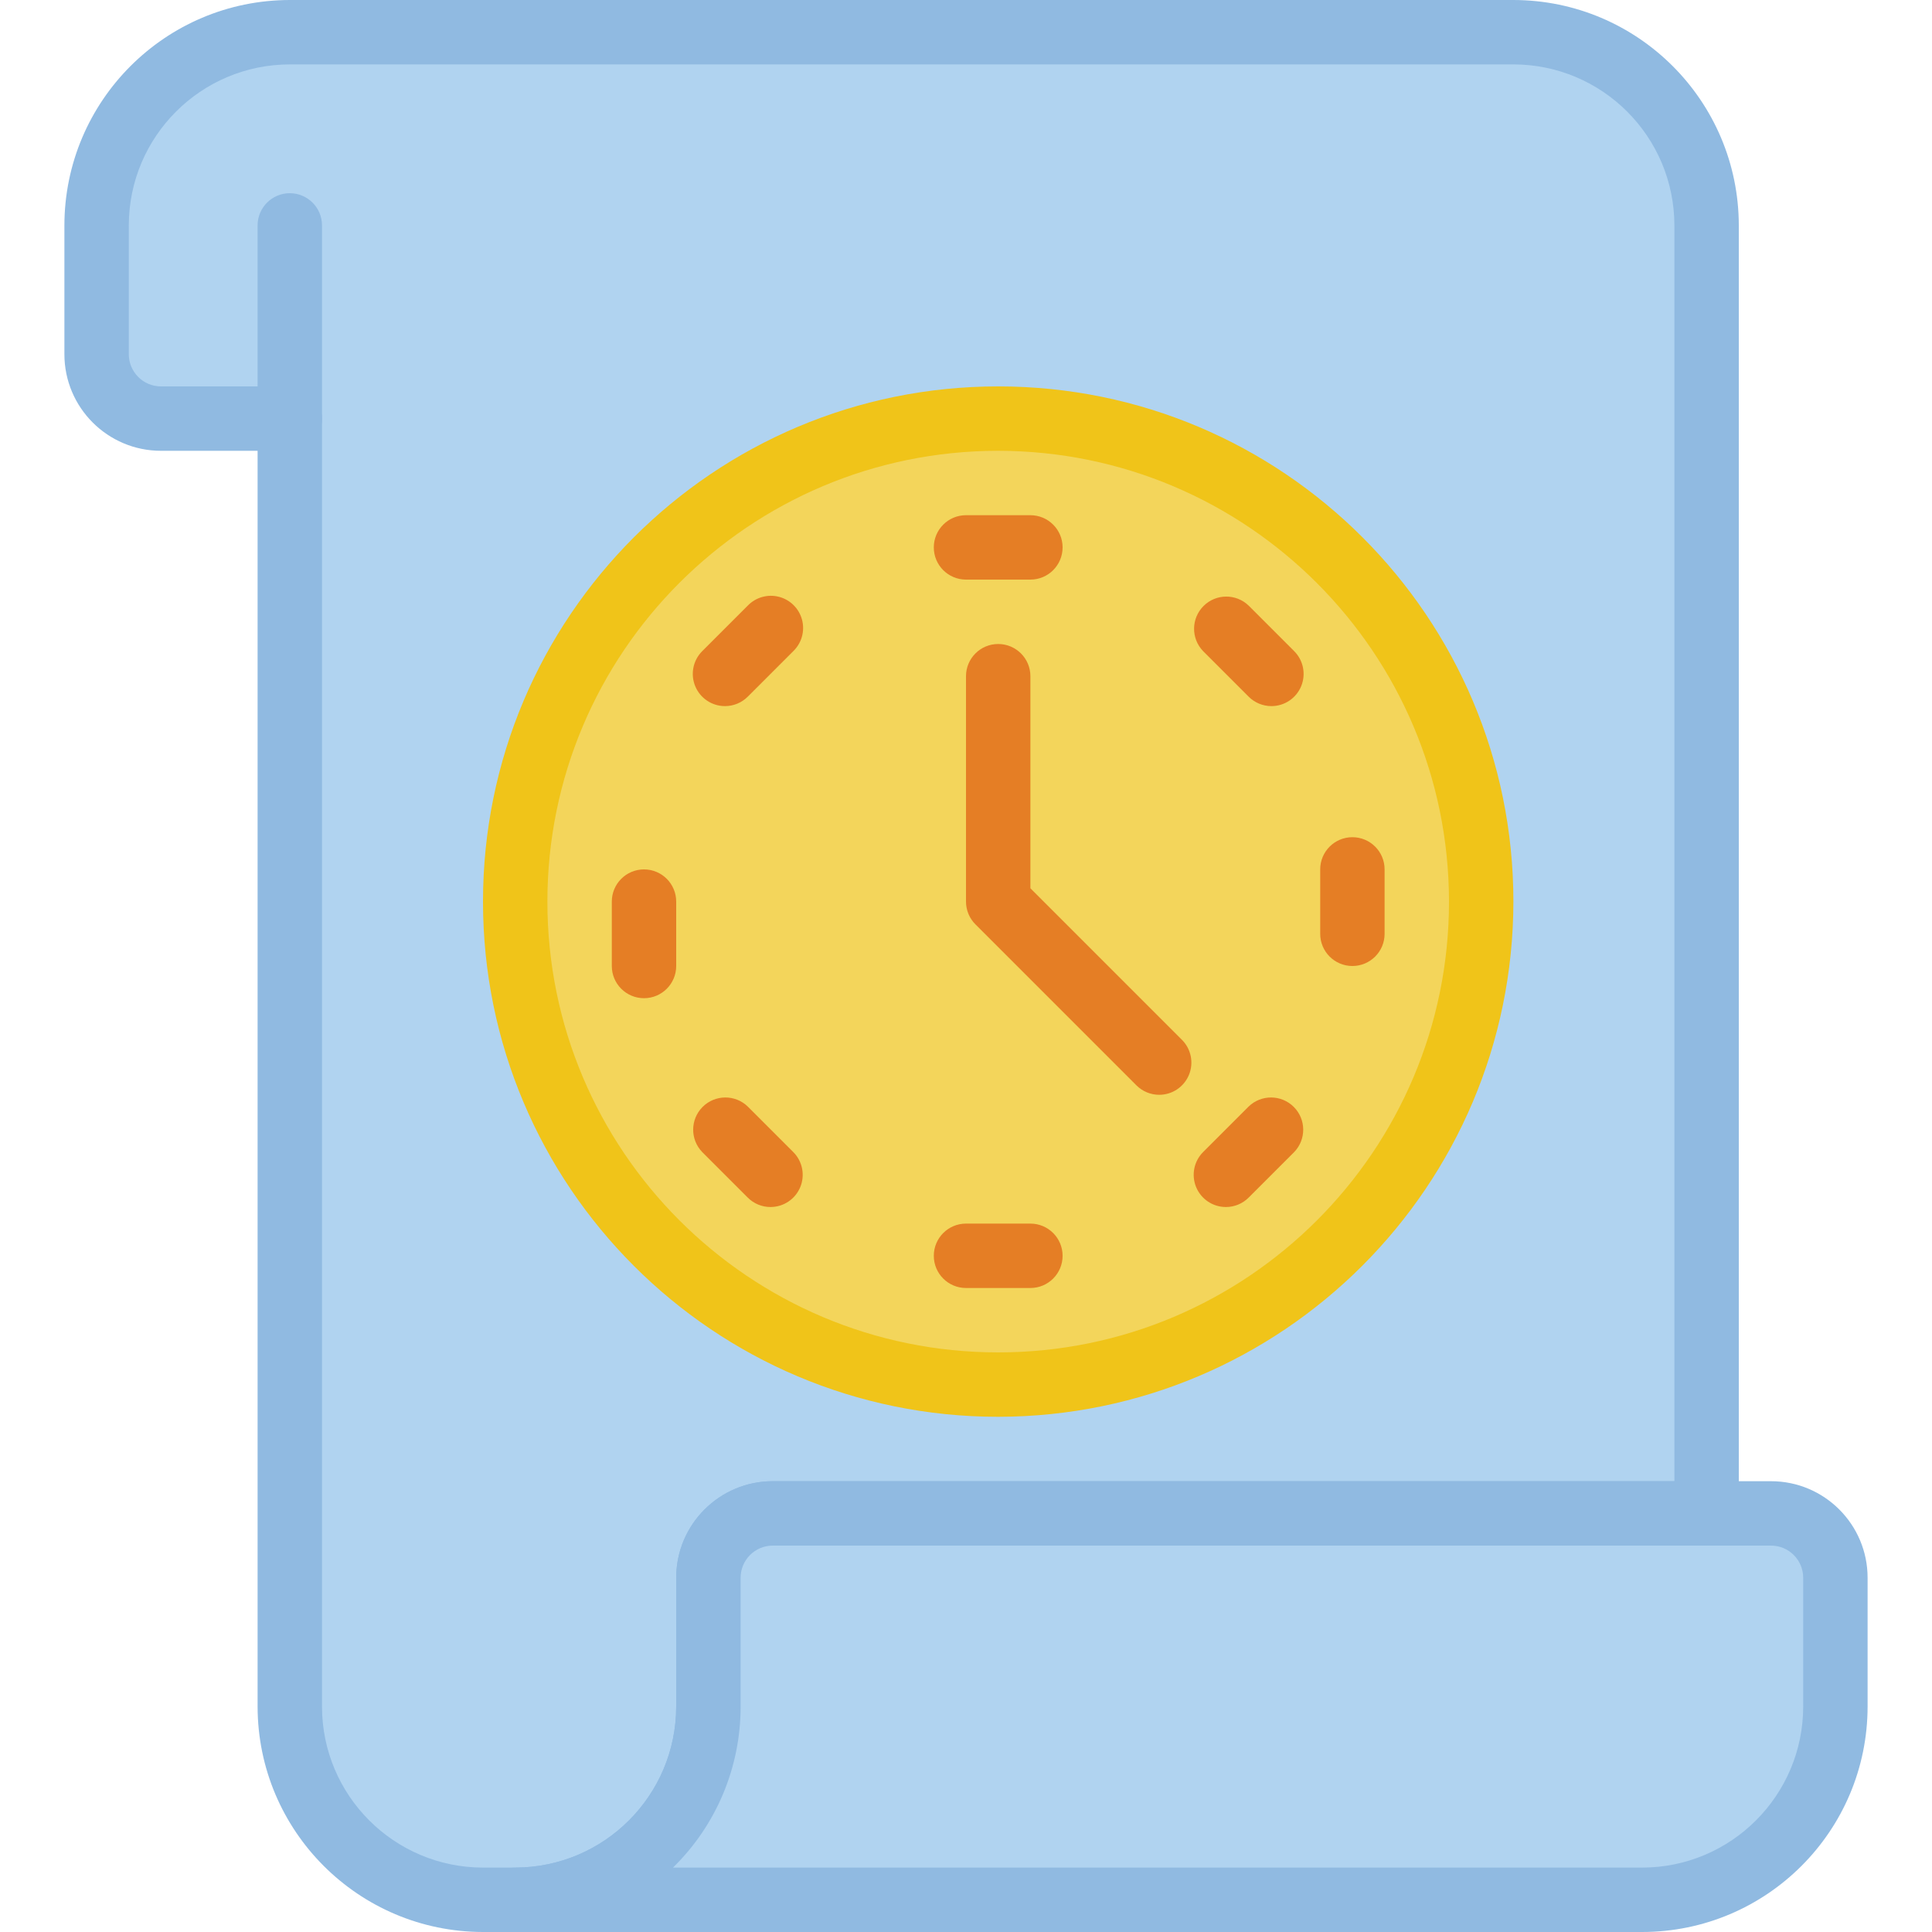 <?xml version="1.0" encoding="iso-8859-1"?>
<!-- Generator: Adobe Illustrator 19.0.0, SVG Export Plug-In . SVG Version: 6.00 Build 0)  -->
<svg version="1.1" id="Capa_1" xmlns="http://www.w3.org/2000/svg" xmlns:xlink="http://www.w3.org/1999/xlink" x="0px" y="0px"
	 viewBox="0 0 512 512" style="enable-background:new 0 0 512 512;" xml:space="preserve">
<g>
	<path style="fill:#B0D3F0;" d="M452.267,59.733v341.333H204.8c-9.414,0.028-17.039,7.653-17.067,17.067v34.133
		c0,28.277-22.923,51.2-51.2,51.2H128c-28.277,0-51.2-22.923-51.2-51.2V110.933H42.667c-9.414-0.028-17.039-7.653-17.067-17.067
		V59.733c0-28.277,22.923-51.2,51.2-51.2h324.267C429.344,8.533,452.267,31.456,452.267,59.733z"/>
	<path style="fill:#90BAE1;" d="M136.533,512H128c-32.974-0.038-59.696-26.759-59.733-59.733v-332.8h-25.6
		c-14.138,0-25.6-11.462-25.6-25.6V59.733C17.104,26.759,43.826,0.038,76.8,0h324.267c32.974,0.038,59.696,26.759,59.733,59.733
		v341.333c0,4.713-3.82,8.533-8.533,8.533H204.8c-4.713,0-8.533,3.82-8.533,8.533v34.133
		C196.229,485.241,169.508,511.962,136.533,512z M76.8,17.067c-23.552,0.028-42.638,19.114-42.667,42.667v34.133
		c0,4.713,3.821,8.533,8.533,8.533H76.8c4.713,0,8.533,3.821,8.533,8.533v341.333c0.028,23.552,19.114,42.638,42.667,42.667h8.533
		c23.552-0.028,42.638-19.114,42.667-42.667v-34.133c0-14.138,11.462-25.6,25.6-25.6h238.933v-332.8
		c-0.028-23.552-19.114-42.638-42.667-42.667H76.8z"/>
	<path style="fill:#B0D3F0;" d="M486.4,418.133v34.133c0,28.277-22.923,51.2-51.2,51.2H136.533c28.277,0,51.2-22.923,51.2-51.2
		v-34.133c0.028-9.414,7.653-17.039,17.067-17.067h264.533C478.747,401.095,486.372,408.719,486.4,418.133z"/>
	<g>
		<path style="fill:#90BAE1;" d="M76.8,119.467c-4.713,0-8.533-3.821-8.533-8.533v-51.2c0-4.713,3.821-8.533,8.533-8.533
			s8.533,3.821,8.533,8.533v51.2C85.333,115.646,81.513,119.467,76.8,119.467z"/>
		<path style="fill:#90BAE1;" d="M435.2,512H136.533c-4.713,0-8.533-3.82-8.533-8.533c0-4.713,3.821-8.533,8.533-8.533
			c23.552-0.028,42.638-19.114,42.667-42.667v-34.133c0-14.138,11.462-25.6,25.6-25.6h264.533c14.138,0,25.6,11.462,25.6,25.6
			v34.133C494.896,485.241,468.174,511.962,435.2,512z M178.347,494.933H435.2c23.552-0.028,42.638-19.114,42.667-42.667v-34.133
			c0-4.713-3.821-8.533-8.533-8.533H204.8c-4.713,0-8.533,3.82-8.533,8.533v34.133C196.288,468.323,189.827,483.708,178.347,494.933
			z"/>
	</g>
	<circle style="fill:#F3D55B;" cx="264.533" cy="238.933" r="128"/>
	<path style="fill:#F0C419;" d="M264.533,375.467C189.128,375.467,128,314.339,128,238.933S189.128,102.4,264.533,102.4
		s136.533,61.128,136.533,136.533C400.977,314.302,339.902,375.377,264.533,375.467z M264.533,119.467
		c-65.98,0-119.467,53.487-119.467,119.467S198.554,358.4,264.533,358.4S384,304.913,384,238.933
		C383.929,172.983,330.484,119.537,264.533,119.467z"/>
	<g>
		<path style="fill:#E57E25;" d="M307.2,290.133c-2.263,0-4.433-0.9-6.033-2.5L258.5,244.966c-1.6-1.6-2.5-3.77-2.5-6.033V179.2
			c0-4.713,3.821-8.533,8.533-8.533s8.533,3.821,8.533,8.533v56.201l40.166,40.166c2.44,2.44,3.169,6.11,1.849,9.298
			C313.762,288.054,310.651,290.133,307.2,290.133z"/>
		<path style="fill:#E57E25;" d="M273.067,153.6H256c-4.713,0-8.533-3.821-8.533-8.533c0-4.713,3.821-8.533,8.533-8.533h17.067
			c4.713,0,8.533,3.821,8.533,8.533C281.6,149.779,277.78,153.6,273.067,153.6z"/>
		<path style="fill:#E57E25;" d="M273.067,341.333H256c-4.713,0-8.533-3.82-8.533-8.533s3.821-8.533,8.533-8.533h17.067
			c4.713,0,8.533,3.82,8.533,8.533S277.78,341.333,273.067,341.333z"/>
		<path style="fill:#E57E25;" d="M192.128,187.127c-3.451-0.001-6.562-2.08-7.882-5.268c-1.32-3.188-0.591-6.858,1.849-9.298
			l12.066-12.066c2.143-2.218,5.315-3.108,8.299-2.327c2.983,0.781,5.313,3.111,6.094,6.094c0.781,2.984-0.109,6.156-2.327,8.299
			l-12.066,12.066C196.561,186.228,194.391,187.127,192.128,187.127z"/>
		<path style="fill:#E57E25;" d="M324.873,319.872c-3.451-0.001-6.562-2.08-7.882-5.268c-1.32-3.188-0.591-6.858,1.849-9.298
			l12.066-12.066c3.348-3.234,8.671-3.188,11.962,0.104c3.292,3.292,3.338,8.614,0.104,11.962l-12.066,12.066
			C329.309,318.978,327.137,319.878,324.873,319.872z"/>
		<path style="fill:#E57E25;" d="M170.667,264.533c-4.713,0-8.533-3.821-8.533-8.533v-17.067c0-4.713,3.821-8.533,8.533-8.533
			c4.713,0,8.533,3.821,8.533,8.533V256C179.2,260.713,175.38,264.533,170.667,264.533z"/>
		<path style="fill:#E57E25;" d="M358.4,256c-4.713,0-8.533-3.82-8.533-8.533V230.4c0-4.713,3.82-8.533,8.533-8.533
			s8.533,3.82,8.533,8.533v17.067C366.933,252.18,363.113,256,358.4,256z"/>
		<path style="fill:#E57E25;" d="M204.194,319.872c-2.264,0.006-4.437-0.894-6.033-2.5l-12.066-12.066
			c-3.234-3.348-3.188-8.671,0.104-11.962c3.292-3.292,8.614-3.338,11.962-0.104l12.066,12.066c2.44,2.441,3.169,6.11,1.849,9.298
			C210.756,317.792,207.645,319.871,204.194,319.872z"/>
		<path style="fill:#E57E25;" d="M336.939,187.127c-2.263,0-4.433-0.9-6.033-2.5l-12.066-12.066
			c-3.234-3.348-3.188-8.671,0.104-11.962c3.292-3.292,8.614-3.338,11.962-0.104l12.066,12.066c2.44,2.44,3.169,6.11,1.849,9.298
			C343.5,185.048,340.39,187.127,336.939,187.127z"/>
	</g>
</g>
<g>
</g>
<g>
</g>
<g>
</g>
<g>
</g>
<g>
</g>
<g>
</g>
<g>
</g>
<g>
</g>
<g>
</g>
<g>
</g>
<g>
</g>
<g>
</g>
<g>
</g>
<g>
</g>
<g>
</g>
</svg>
